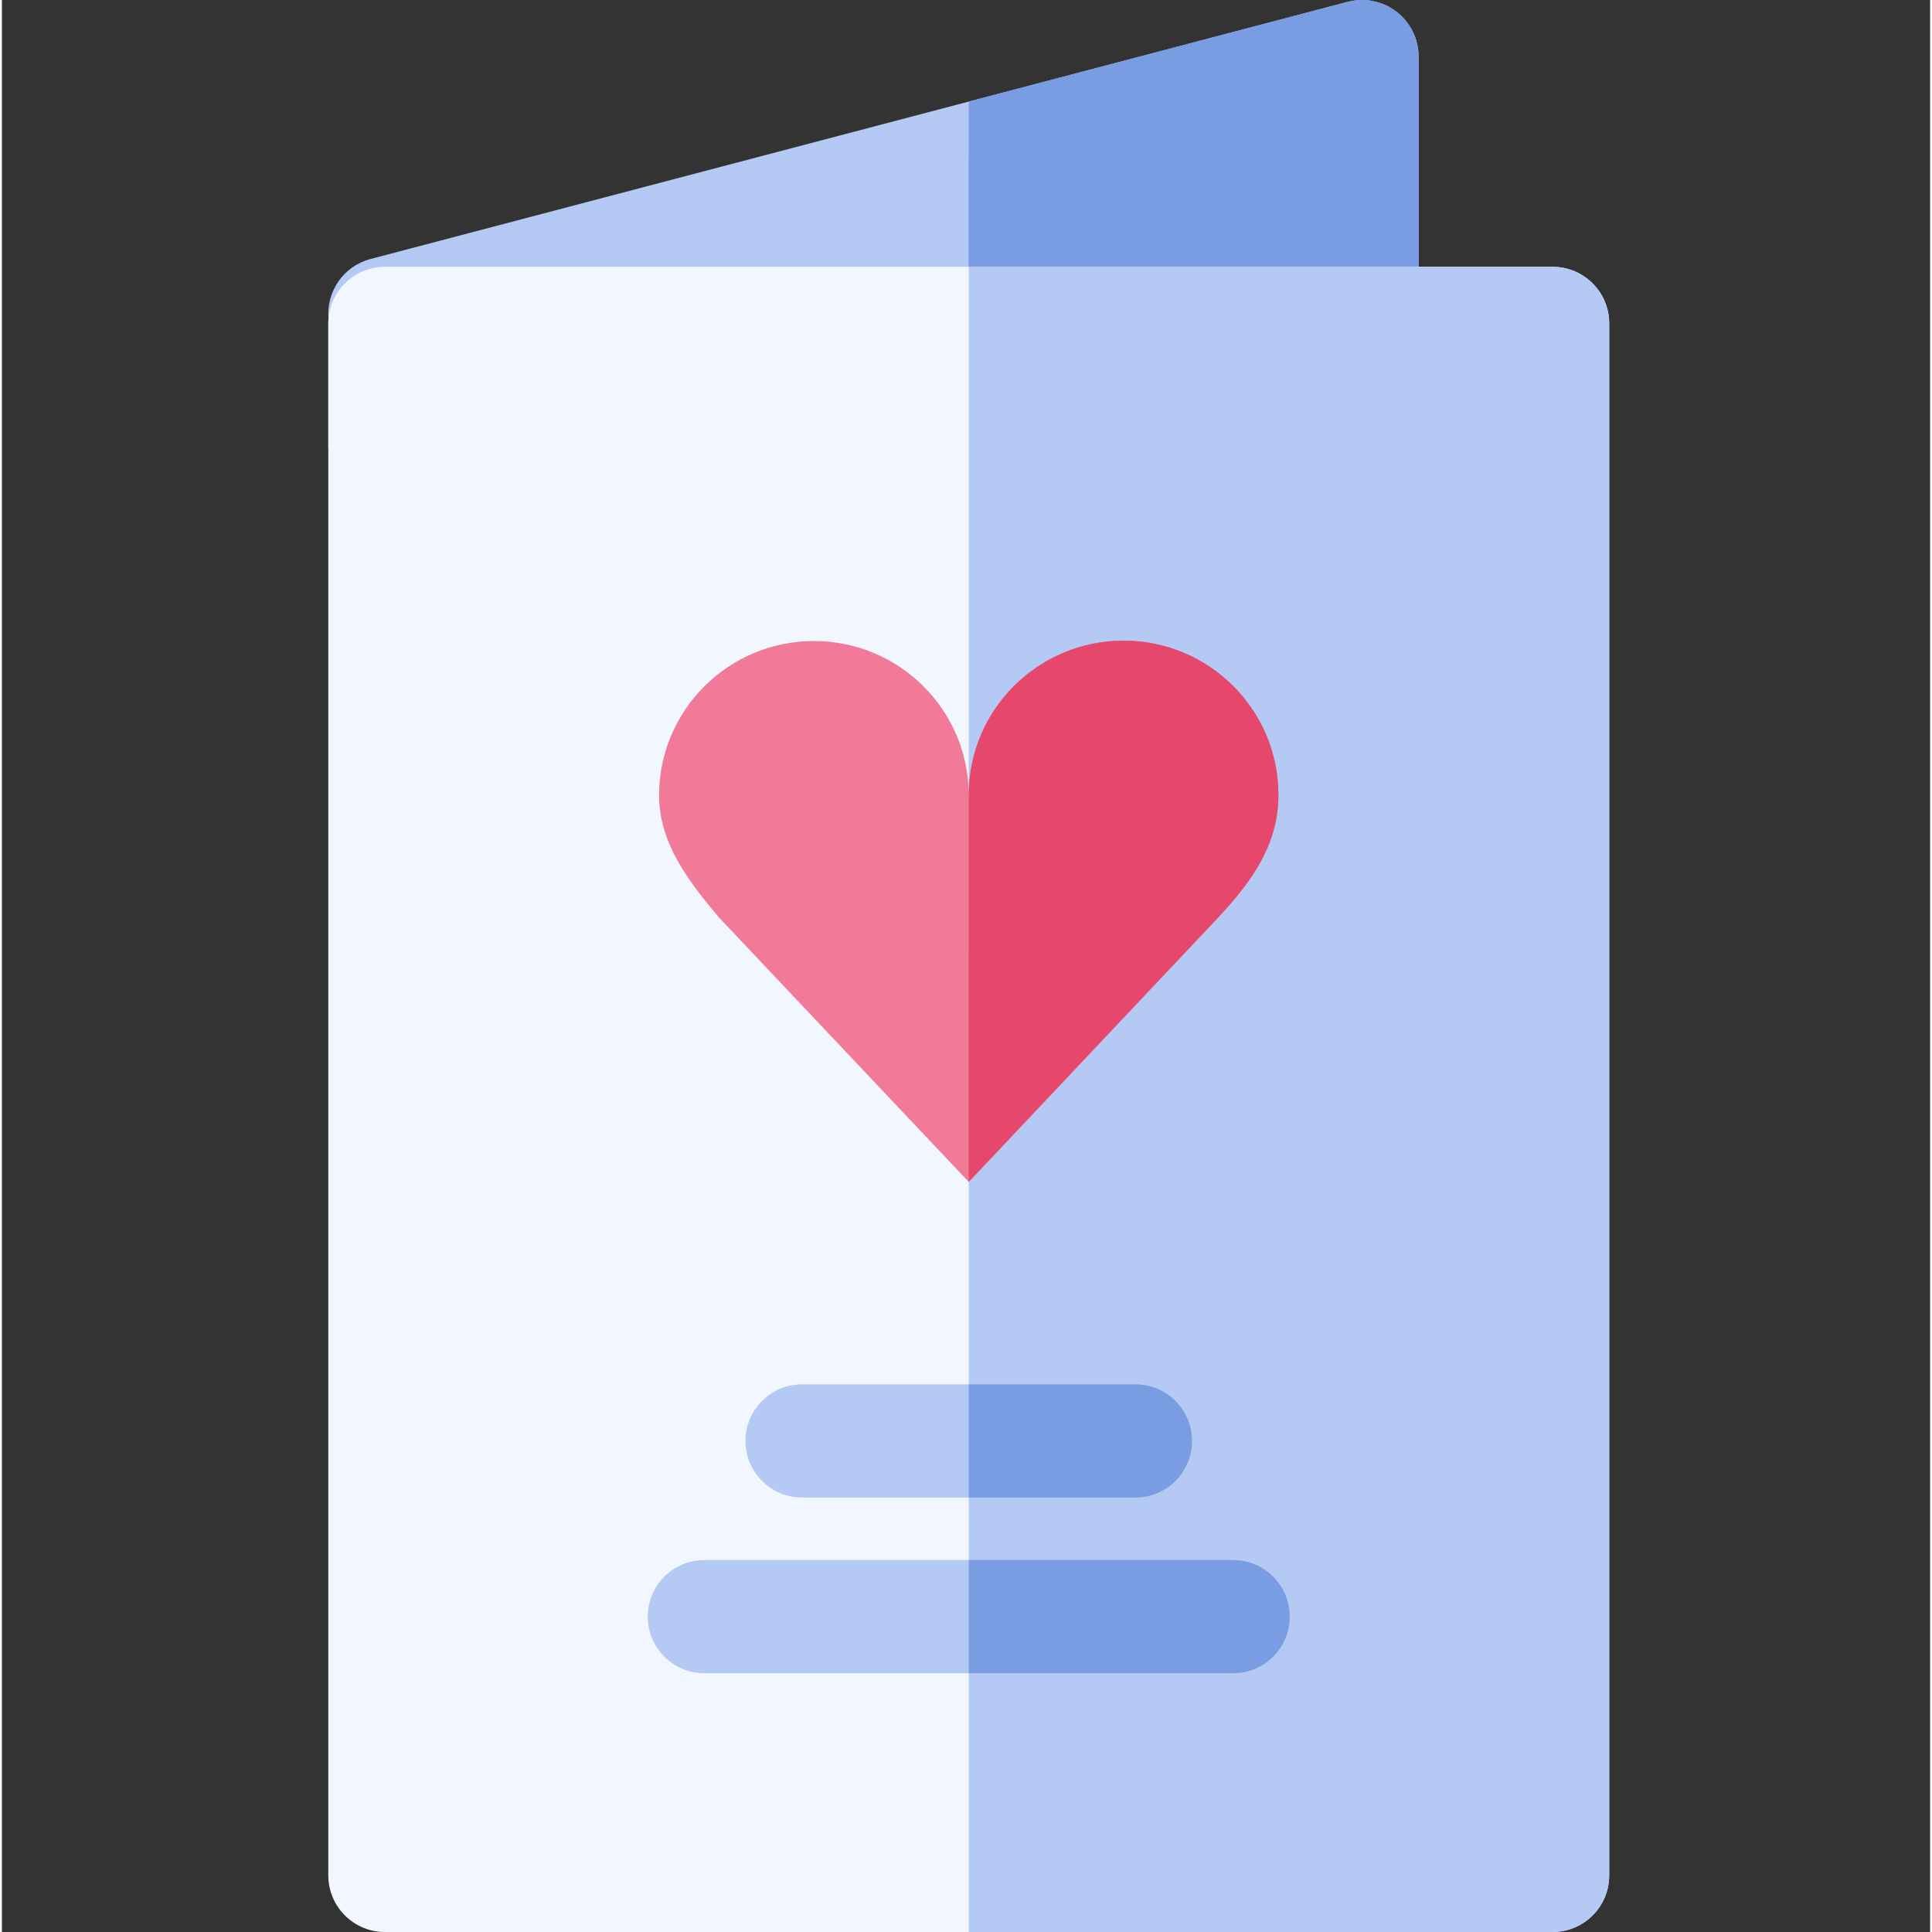 <svg height="511pt" viewBox="-86 0 511 511.999" width="511pt" xmlns="http://www.w3.org/2000/svg"><rect x="-86" y="0" width="511" height="511.999" fill="#333333" stroke="none"/><path d="m.504 85.707v33.309h288.938v-104.016c0-4.648-2.156-9.039-5.84-11.879-3.688-2.84-8.48-3.812-12.977-2.625l-258.938 68.145c-7.172 1.883-11.758 8.652-11.133 15.793-.035.422-.051.844-.051 1.273zm0 0" fill="#b5c9f5"/><path d="m289.441 119.016v-104.016c0-4.648-2.156-9.039-5.84-11.879-3.688-2.84-8.48-3.812-12.977-2.625l-100.395 26.418-.086 92.102zm0 0" fill="#799ce3"/><path d="m324.953 70.707h-309.449c-8.285 0-15 6.715-15 15v411.293c0 8.281 6.715 15 15 15h309.449c8.285 0 15-6.719 15-15v-411.293c0-8.285-6.715-15-15-15zm0 0" fill="#f2f7ff"/><path d="m324.953 70.707h-154.727v441.293h154.727c8.285 0 15-6.719 15-15v-411.293c0-8.285-6.715-15-15-15zm0 0" fill="#b5c9f5"/><path d="m252.293 210.684c0-22.594-18.371-40.91-41.035-40.91-22.605 0-40.941 18.227-41.031 40.742-.148-22.469-18.457-40.637-41.027-40.637-22.664 0-41.035 18.312-41.035 40.906 0 13.055 8.348 23.297 15.688 32.16l66.371 70.273 66.441-70.418h-.008c8.738-9.426 15.637-19.086 15.637-32.117zm0 0" fill="#f07a97"/><path d="m252.293 210.684c0-22.594-18.371-40.91-41.035-40.91-22.605 0-40.941 18.227-41.031 40.742l-.004 102.703 66.441-70.418h-.008c8.738-9.426 15.637-19.086 15.637-32.117zm0 0" fill="#e6486d"/><path d="m126.055 396.863h88.348c8.285 0 15-6.715 15-15 0-8.285-6.715-15-15-15h-88.348c-8.285 0-15 6.715-15 15 0 8.285 6.715 15 15 15zm0 0" fill="#b5c9f5"/><path d="m240.297 413.426h-140.137c-8.285 0-15 6.719-15 15 0 8.285 6.715 15 15 15h140.137c8.285 0 15-6.715 15-15 0-8.281-6.715-15-15-15zm0 0" fill="#b5c9f5"/><g fill="#799ce3"><path d="m214.402 366.863h-44.176v30h44.176c8.285 0 15-6.715 15-15 0-8.285-6.715-15-15-15zm0 0"/><path d="m240.297 413.426h-70.066v30h70.066c8.285 0 15-6.715 15-15 0-8.281-6.715-15-15-15zm0 0"/></g></svg>